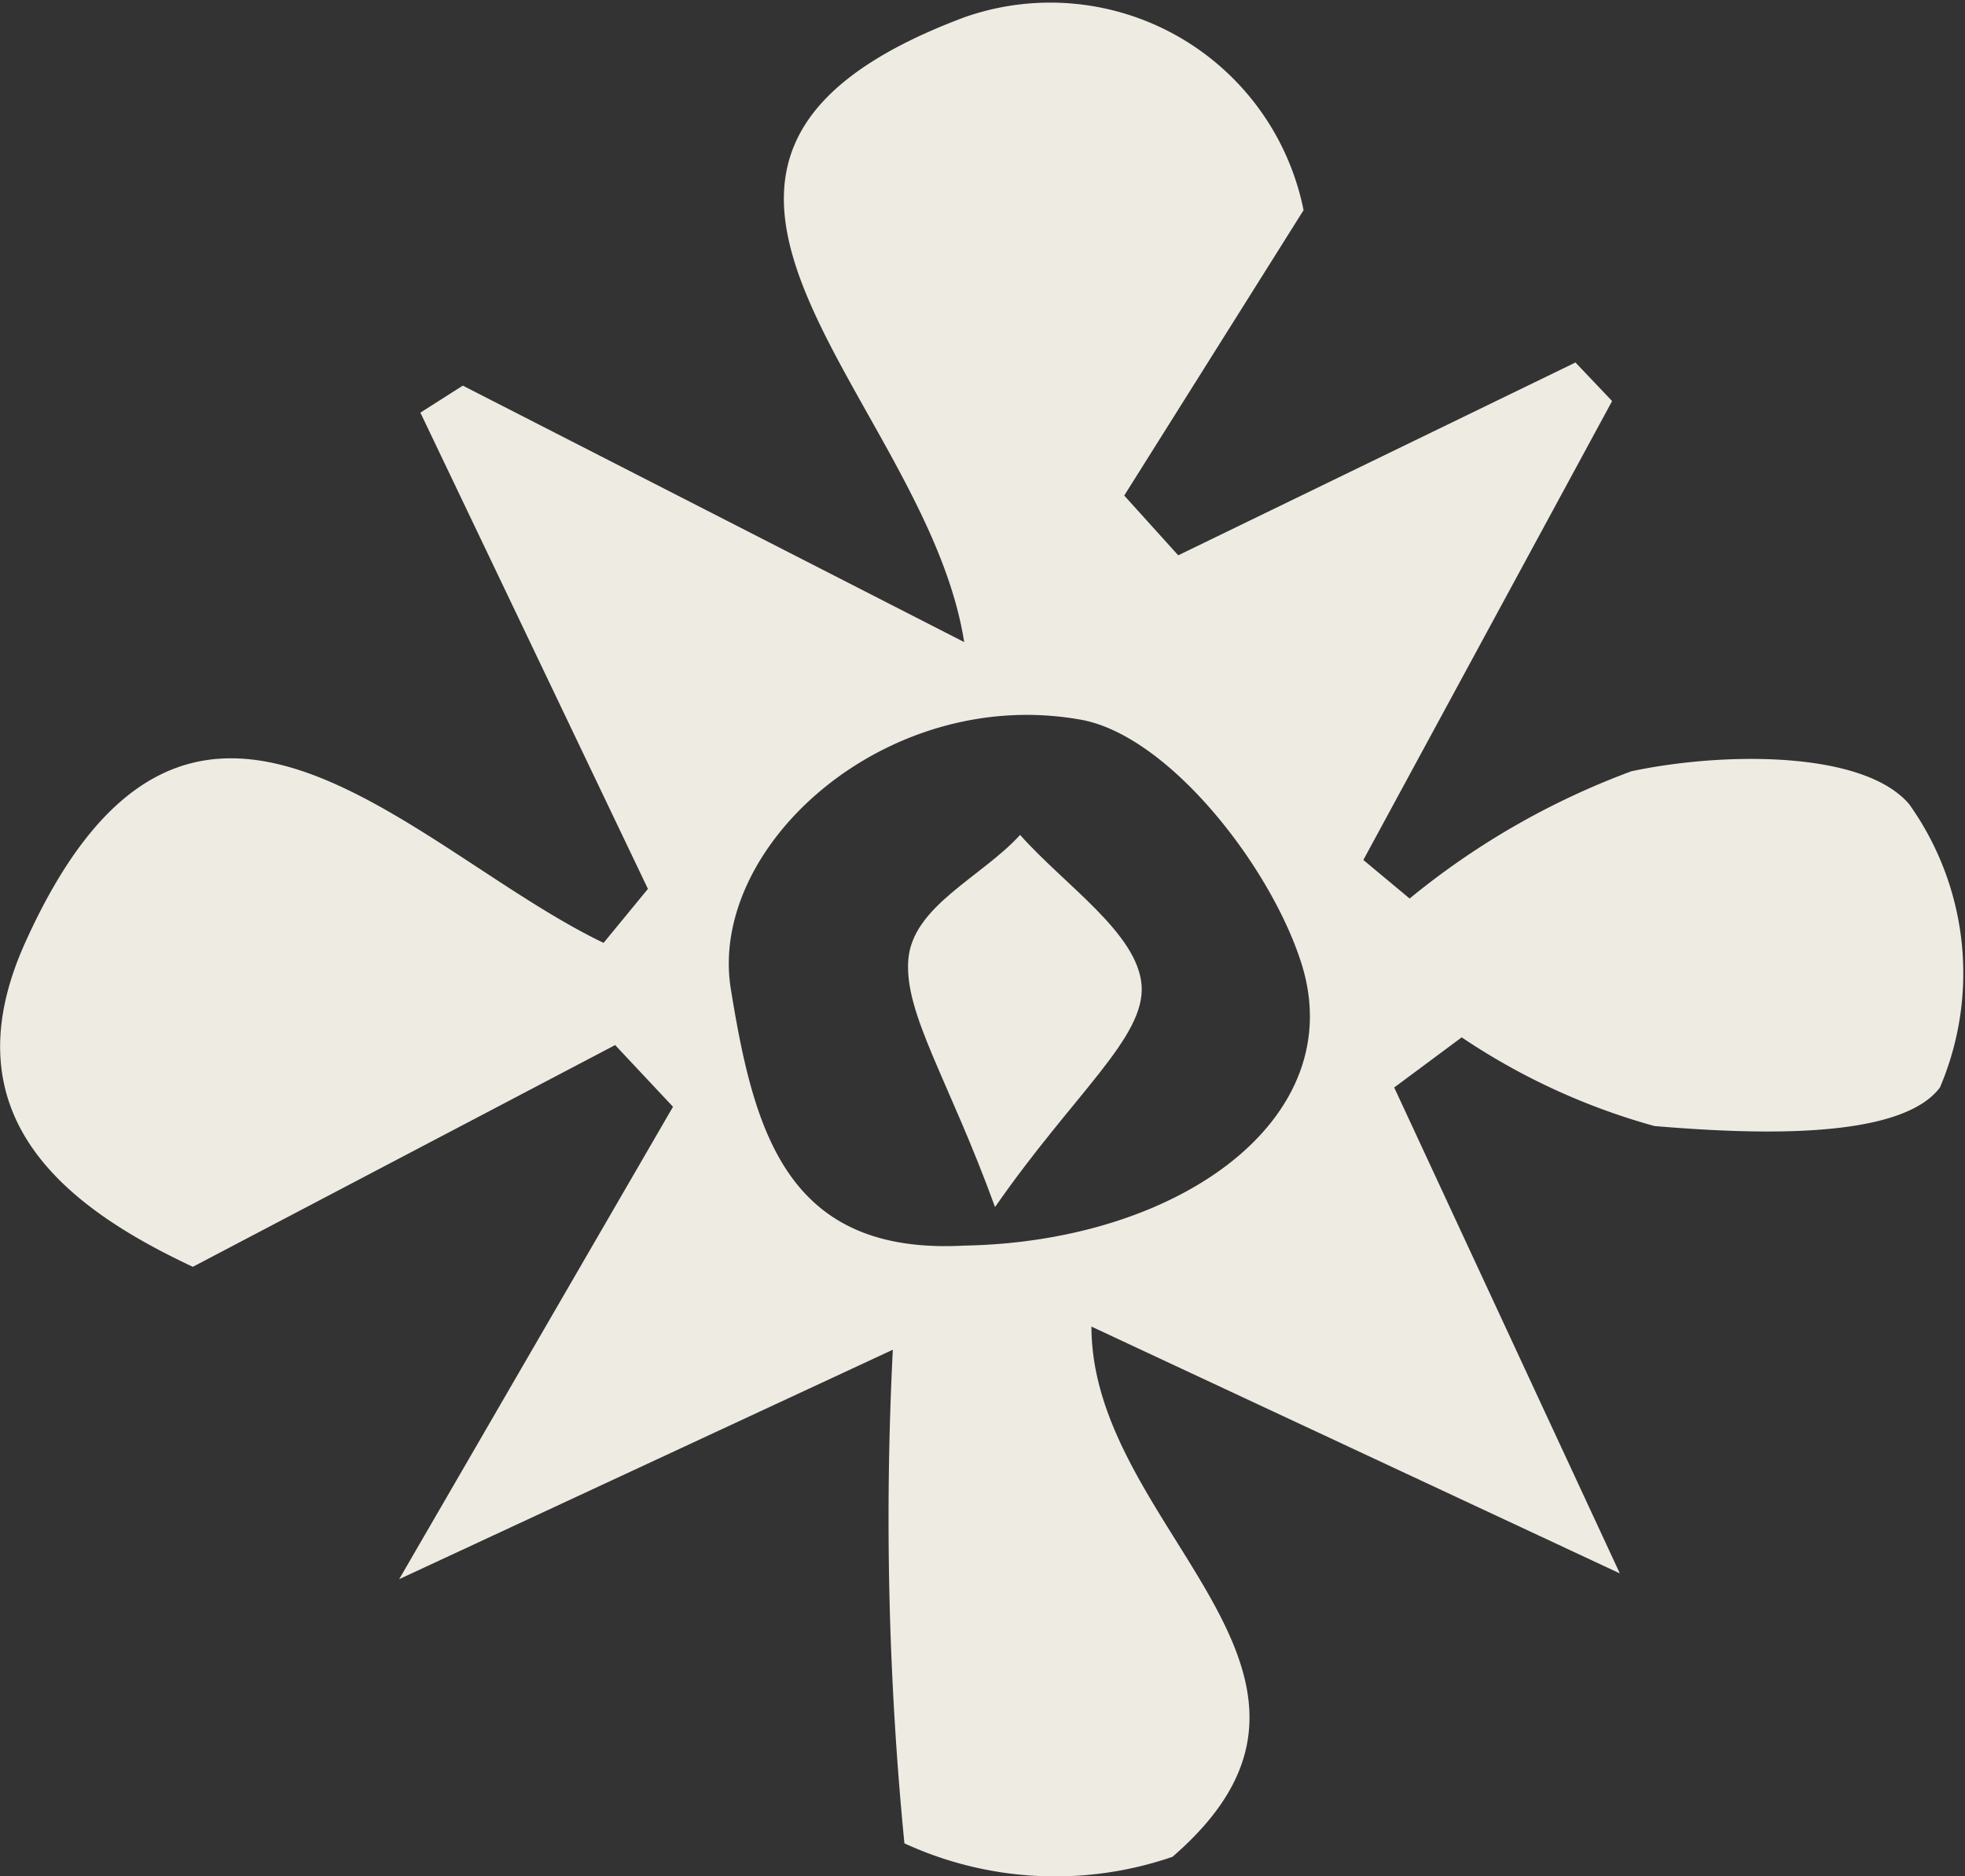 <svg xmlns="http://www.w3.org/2000/svg" viewBox="0 0 10.19 9.73"><rect x="0" y="0" width="10.19" height="9.73" fill="#333333" stroke="none"/><defs><style>.a{fill:#eeebe3;}</style></defs><path class="a" d="M3.19,5.42,1,6.57C.36,6.27-.28,5.8.13,4.89c.85-1.89,2-.48,3,0l.23-.28L2.18,2.14,2.4,2,5,3.33C4.8,2.05,3,.84,5,.09a1.34,1.34,0,0,1,1.76,1L5.83,2.57l.28.31,2.06-1,.19.2L7.07,4.46l.24.2A4,4,0,0,1,8.46,4c.47-.1,1.2-.11,1.44.17a1.51,1.51,0,0,1,.16,1.47c-.21.28-1,.24-1.48.2a3.42,3.42,0,0,1-1-.46l-.35.26L8.4,8.16,5.66,6.88c0,1.06,1.52,1.8.42,2.75a1.87,1.87,0,0,1-1.39-.07A17.3,17.3,0,0,1,4.63,7L2.07,8.19,3.49,5.74ZM5,6.46C6.12,6.44,7,5.8,6.75,5c-.16-.51-.7-1.2-1.16-1.27-1-.17-1.92.66-1.8,1.4S4.08,6.51,5,6.46Z"/><path class="a" d="M5.16,6.26c-.24-.66-.47-1-.45-1.28s.38-.43.58-.65c.23.26.61.51.63.78S5.57,5.67,5.16,6.26Z"/></svg>